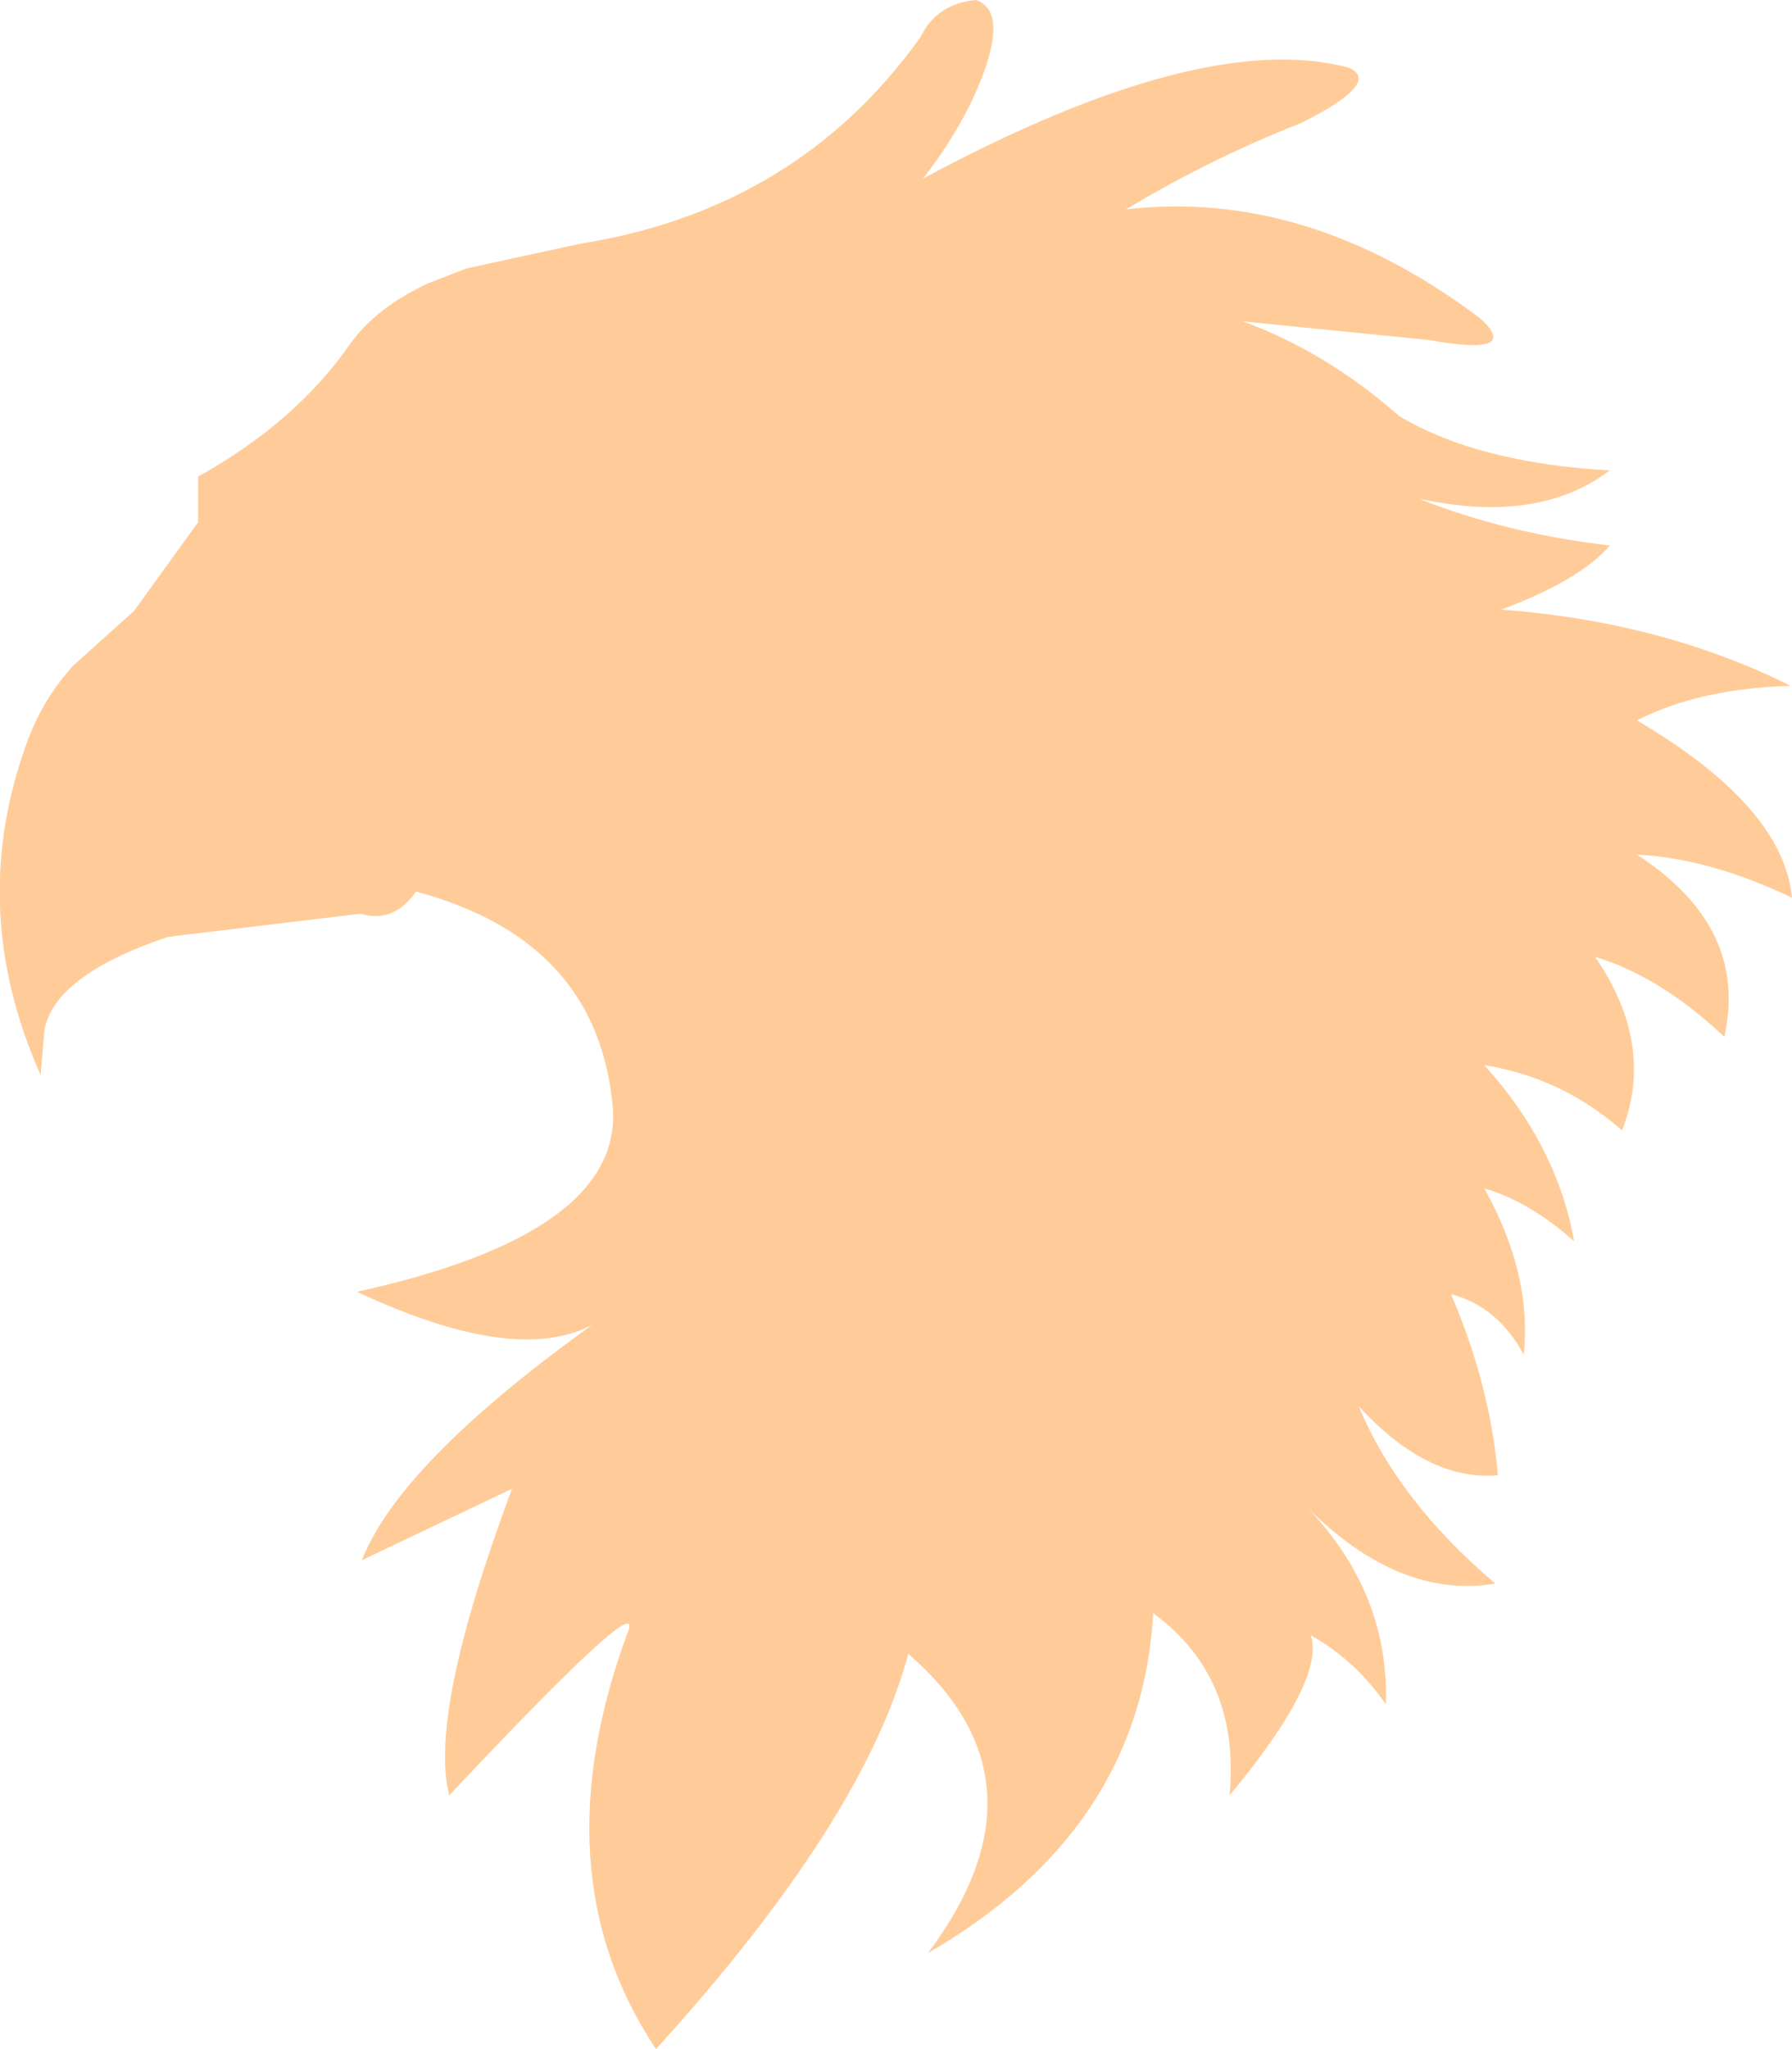 <?xml version="1.0" encoding="UTF-8" standalone="no"?>
<svg xmlns:xlink="http://www.w3.org/1999/xlink" height="83.2px" width="72.8px" xmlns="http://www.w3.org/2000/svg">
  <g transform="matrix(1.0, 0.0, 0.0, 1.0, 48.05, 150.5)">
    <path d="M6.75 -147.75 Q8.1 -147.15 4.8 -145.5 1.1 -144.05 -2.3 -142.0 5.05 -142.85 12.05 -137.6 13.85 -136.0 9.95 -136.7 L2.45 -137.45 Q5.85 -136.2 8.8 -133.6 12.0 -131.7 17.35 -131.4 14.45 -129.2 9.6 -130.25 13.1 -128.85 17.35 -128.35 16.15 -126.95 12.95 -125.75 19.5 -125.25 24.7 -122.65 21.0 -122.55 18.45 -121.25 24.4 -117.75 24.75 -114.05 21.4 -115.65 18.45 -115.8 23.0 -112.85 22.0 -108.4 19.4 -110.85 16.75 -111.65 19.2 -108.1 17.85 -104.6 15.4 -106.75 12.25 -107.25 15.2 -104.0 15.9 -100.1 14.1 -101.7 12.25 -102.25 14.2 -98.75 13.85 -95.5 12.8 -97.45 10.9 -97.95 12.5 -94.2 12.8 -90.6 9.95 -90.35 7.15 -93.4 8.75 -89.55 12.7 -86.2 8.8 -85.55 5.05 -89.3 8.4 -85.8 8.25 -81.3 7.0 -83.1 5.2 -84.1 5.8 -82.3 1.9 -77.6 2.35 -82.4 -1.2 -85.0 -1.7 -76.2 -10.35 -71.2 -5.15 -78.15 -11.15 -83.35 -12.95 -76.6 -21.4 -67.3 -26.2 -74.5 -22.5 -84.35 -22.05 -85.85 -29.8 -77.6 -30.65 -80.95 -27.25 -90.05 L-33.35 -87.15 Q-31.8 -91.1 -24.0 -96.7 -27.15 -95.05 -33.55 -98.05 -22.85 -100.4 -23.15 -105.45 -23.7 -112.3 -31.15 -114.3 -32.05 -113.0 -33.4 -113.4 L-40.9 -112.5 -41.25 -112.45 Q-45.85 -110.9 -46.25 -108.65 L-46.25 -108.6 -46.4 -106.85 Q-49.45 -113.7 -46.9 -120.5 -46.3 -122.1 -45.1 -123.45 L-42.6 -125.7 -40.0 -129.3 -40.0 -131.15 Q-36.05 -133.35 -33.85 -136.5 -32.8 -138.0 -30.65 -139.0 L-29.1 -139.6 -24.5 -140.6 Q-15.65 -142.0 -10.65 -149.0 -10.0 -150.35 -8.4 -150.5 -7.1 -150.05 -8.2 -147.25 -9.0 -145.25 -10.55 -143.25 0.8 -149.35 6.75 -147.75" fill="#ffcc99" fill-rule="evenodd" stroke="none"/>
  </g>
</svg>
